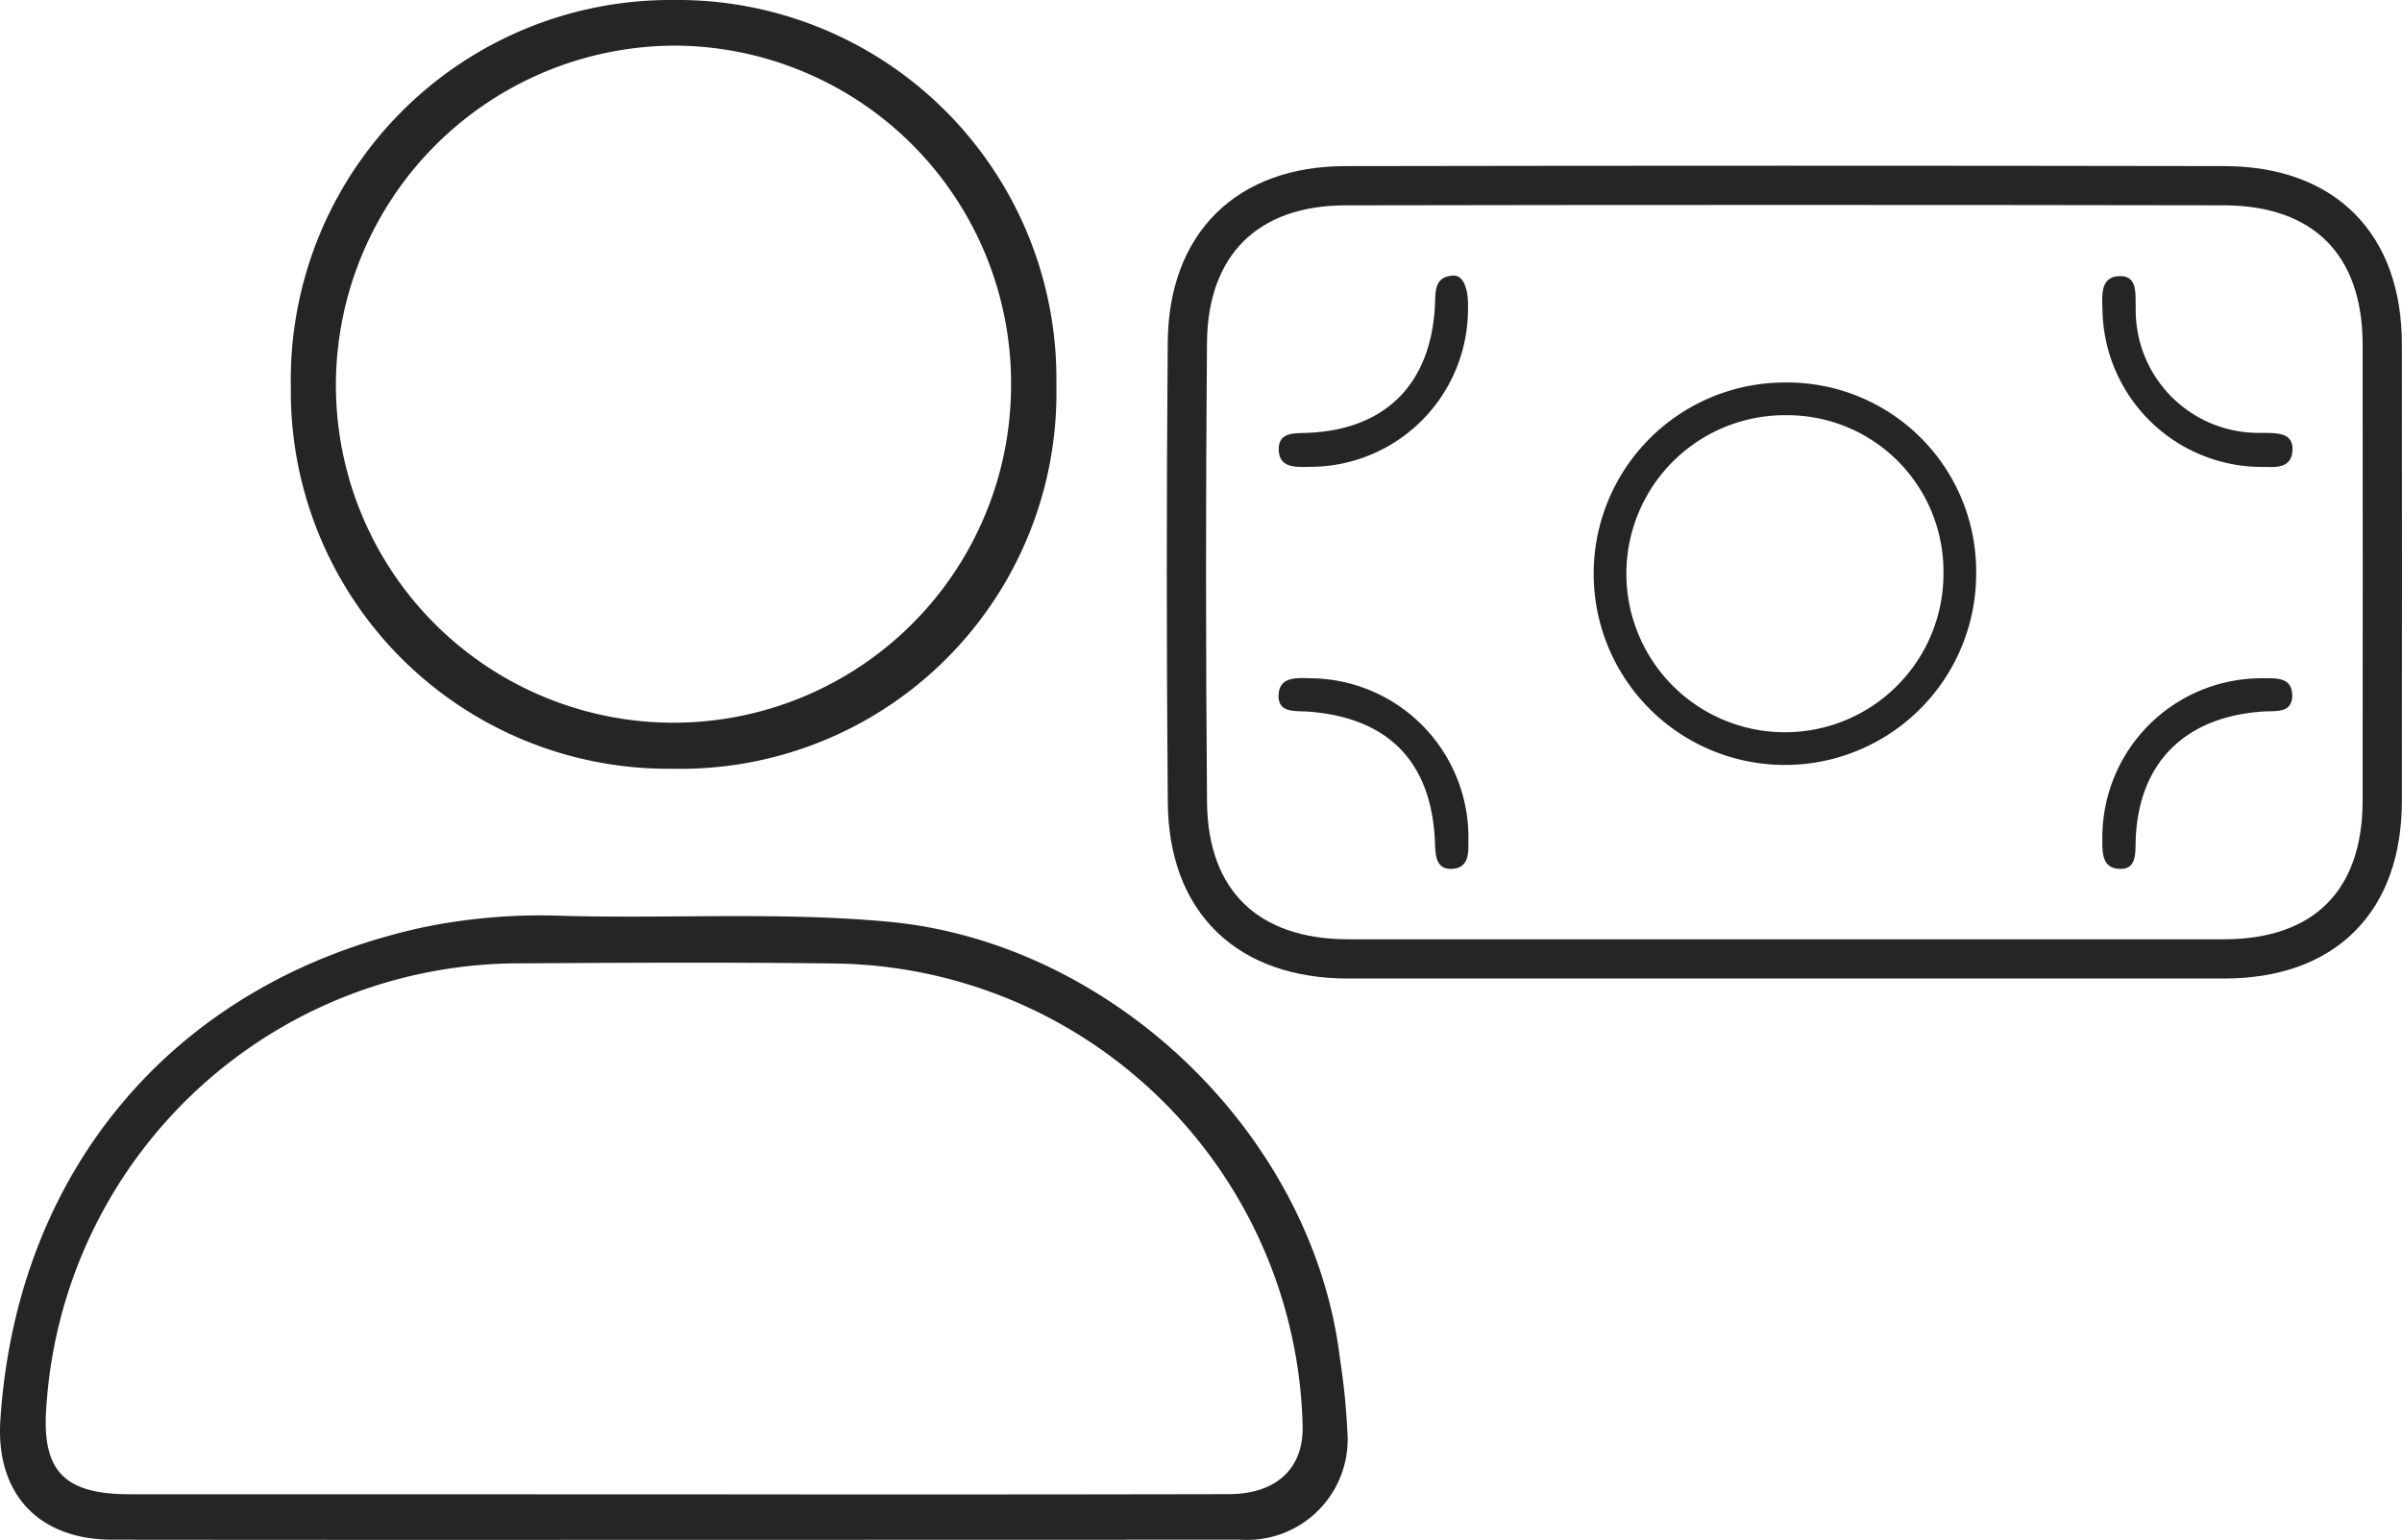 <svg xmlns="http://www.w3.org/2000/svg" viewBox="0 0 104.681 67.116"><defs><style>.cls-1{fill:#252525;}.cls-2,.cls-3{fill:none;stroke:#252525;stroke-miterlimit:10;}.cls-2{stroke-width:1.71px;}.cls-3{stroke-width:1.425px;}</style></defs><g id="Layer_2" data-name="Layer 2"><g id="Layer_34" data-name="Layer 34"><path class="cls-1" d="M38.708,40.173c-4.719-.436-9.436-.127-14.152-.256a25.446,25.446,0,0,0-6.082.493C7.71,42.741.741,50.885.016,61.883c-.212,3.211,1.65,5.222,4.876,5.225q12.244.013,24.489.004,12.332.001,24.664-.005a4.381,4.381,0,0,0,4.673-4.725,29.566,29.566,0,0,0-.317-3.126C57.246,49.493,48.499,41.078,38.708,40.173ZM53.541,65.123q-12.063.024-24.126.007-11.888 0-23.776-.003c-2.914-.003-3.863-1.064-3.607-3.976A20.66,20.66,0,0,1,22.774,41.988c4.487-.029,8.975-.051,13.461.005a20.657,20.657,0,0,1,20.534,20.12C56.828,63.982,55.651,65.119,53.541,65.123Z"/><path class="cls-1" d="M29.319,33.506a16.381,16.381,0,0,0,16.718-16.718A16.508,16.508,0,0,0,29.345 0,16.552,16.552,0,0,0,12.675,16.848,16.447,16.447,0,0,0,29.319,33.506ZM29.483,1.989A14.721,14.721,0,0,1,44.062,16.942,14.712,14.712,0,0,1,14.639,16.713,14.814,14.814,0,0,1,29.483,1.989Z"/><path class="cls-2" d="M77.774,41.794q-9.511,0-19.021-0c-4.357-.001-6.968-2.478-7.005-6.823q-.085-10.018-.002-20.037c.032-4.292,2.604-6.832,6.881-6.839q19.149-.034,38.298-.001c4.377.007,6.891,2.557,6.895,6.906q.009,9.955-0,19.91c-.005,4.38-2.52,6.883-6.897,6.884Q87.349,41.797,77.774,41.794Z"/><path class="cls-3" d="M77.842,17.384a7.521,7.521,0,0,1,7.568,7.611,7.622,7.622,0,1,1-7.568-7.611Z"/><path class="cls-1" d="M63.976,13.49a6.883,6.883,0,0,1-6.915,6.857c-.611.017-1.328.048-1.333-.767-.005-.754.69-.692,1.25-.714,3.391-.134,5.376-2.115,5.557-5.533.031-.589-.054-1.28.803-1.321C63.779,11.991,64.008,12.589,63.976,13.49Z"/><path class="cls-1" d="M63.993,36.67c-.004.421.069,1.175-.733,1.199-.732.023-.701-.685-.728-1.247-.165-3.431-2.04-5.341-5.503-5.605-.583-.044-1.374.085-1.304-.775.063-.78.844-.691,1.428-.679A6.935,6.935,0,0,1,63.993,36.67Z"/><path class="cls-1" d="M91.623,36.416a6.936,6.936,0,0,1,6.933-6.853c.581-0,1.344-.083,1.34.761-.003.774-.725.652-1.265.688-3.417.226-5.421,2.231-5.555,5.565-.022.552.062,1.295-.659,1.293C91.538,37.868,91.626,37.053,91.623,36.416Z"/><path class="cls-1" d="M98.704,20.351a6.955,6.955,0,0,1-7.076-6.817c-.018-.63-.115-1.476.745-1.498.807-.021.678.791.704,1.376A5.351,5.351,0,0,0,98.6,18.865c.607.019,1.361-.042,1.306.789C99.855,20.445,99.094,20.356,98.704,20.351Z"/></g></g></svg>